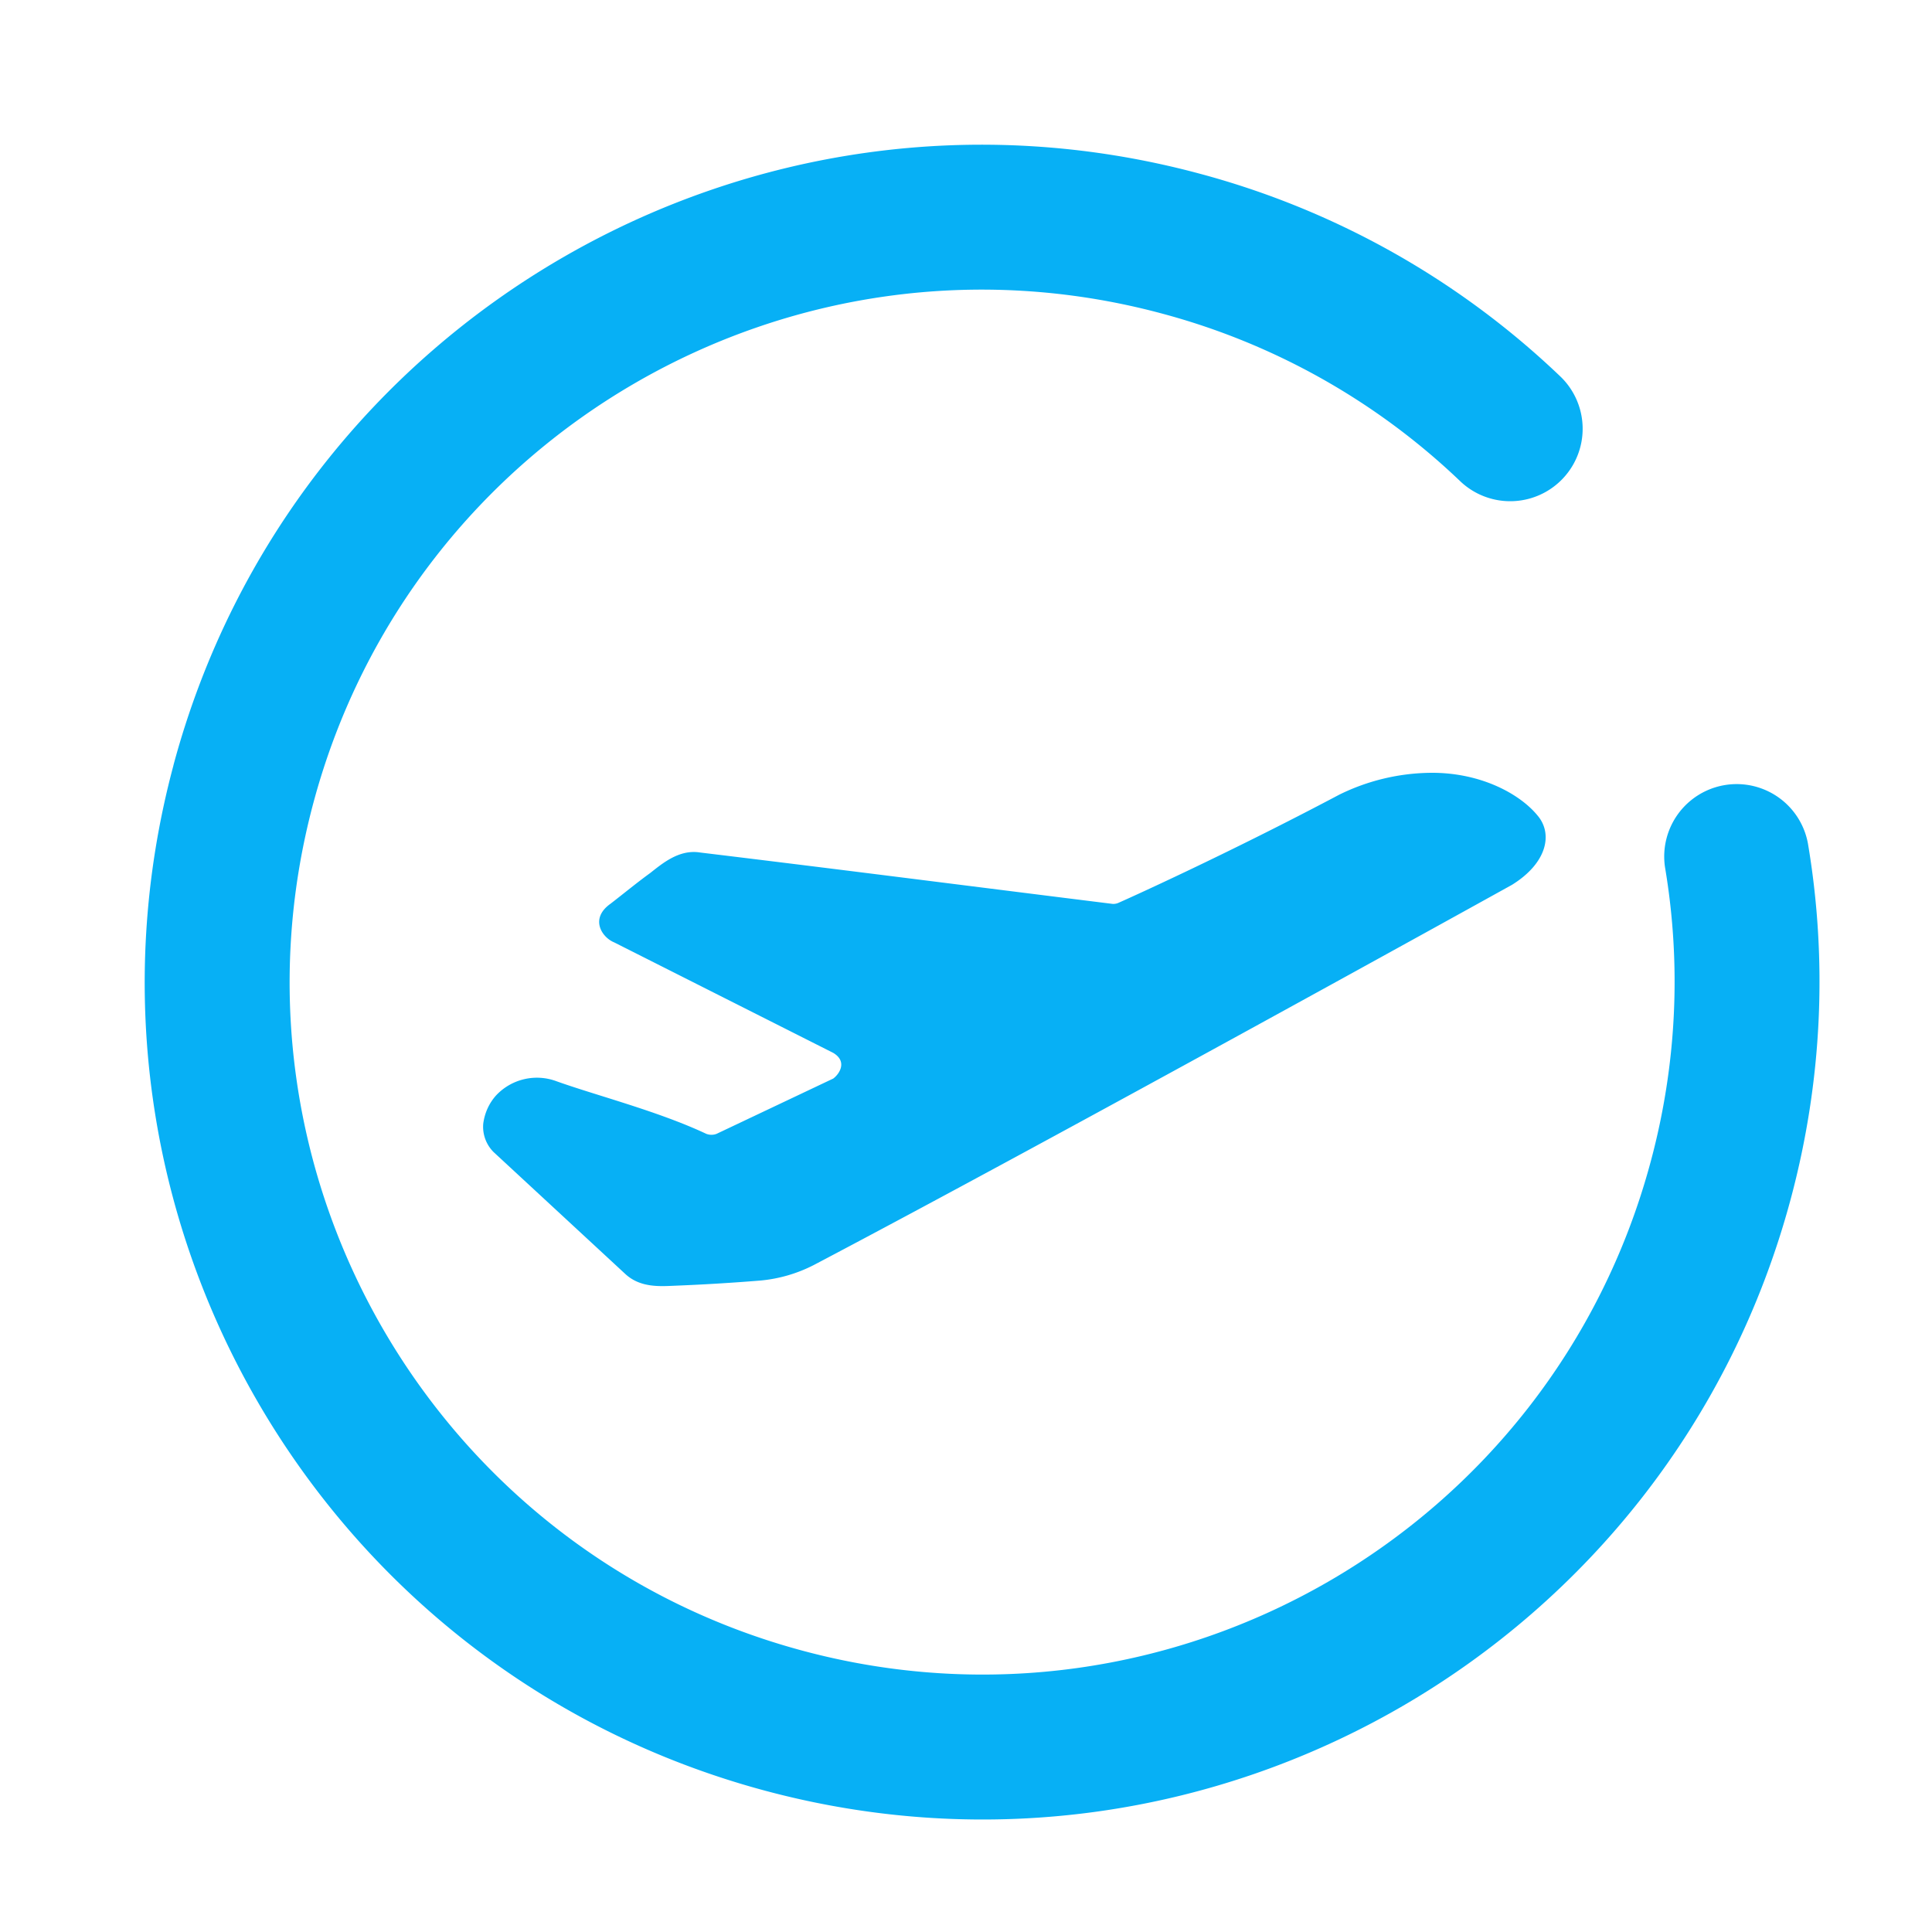<svg class="icon" viewBox="0 0 1024 1024" version="1.1" xmlns="http://www.w3.org/2000/svg"
     width="200" height="200">
    <path d="M91.904 405.683C155.366 168.96 398.694 28.493 635.392 91.93a441.856 441.856 0 0 1 191.59 107.57 38.4 38.4 0 1 1-53.094 55.502 365.082 365.082 0 0 0-158.387-88.91c-195.738-52.428-396.954 63.745-449.408 259.482-52.429 195.738 63.744 396.928 259.481 449.383 195.738 52.48 396.928-63.719 449.383-259.456 13.824-51.507 16.205-104.346 7.552-155.725a38.4 38.4 0 0 1 75.725-12.749c10.496 62.183 7.577 126.157-9.088 188.365-63.437 236.698-306.74 377.19-543.463 313.754C168.96 885.709 28.493 642.406 91.93 405.683z m666.854 3.917c26.292-0.077 46.848 11.264 56.167 22.63 8.294 9.728 5.043 25.242-13.568 36.762 0 0-241.127 133.683-370.074 201.523a77.312 77.312 0 0 1-28.16 8.192 1103.104 1103.104 0 0 1-45.184 2.74c-8.013 0.332-18.432 1.203-26.445-6.145l-69.888-64.69a18.944 18.944 0 0 1-5.478-15.028c0.768-5.811 3.149-10.931 6.835-15.027a29.67 29.67 0 0 1 31.923-7.501c20.916 7.5 54.093 15.949 79.463 27.904 1.792 0.666 3.737 0.666 5.453 0l61.798-29.286c3.072-2.202 7.86-8.96 1e-8-13.645l-116.07-58.547c-6.503-2.637-13.056-12.544-2.048-20.404 6.988-5.376 13.9-11.11 21.068-16.307 6.324-4.94 15.284-12.723 26.47-10.931 72.884 8.806 145.767 18.176 218.65 27.238a6.682 6.682 0 0 0 3.43-0.69c3.329-1.434 56.935-25.524 116.737-57.191a112.026 112.026 0 0 1 48.921-11.597z"
          fill="#07b0f5"/>
</svg>